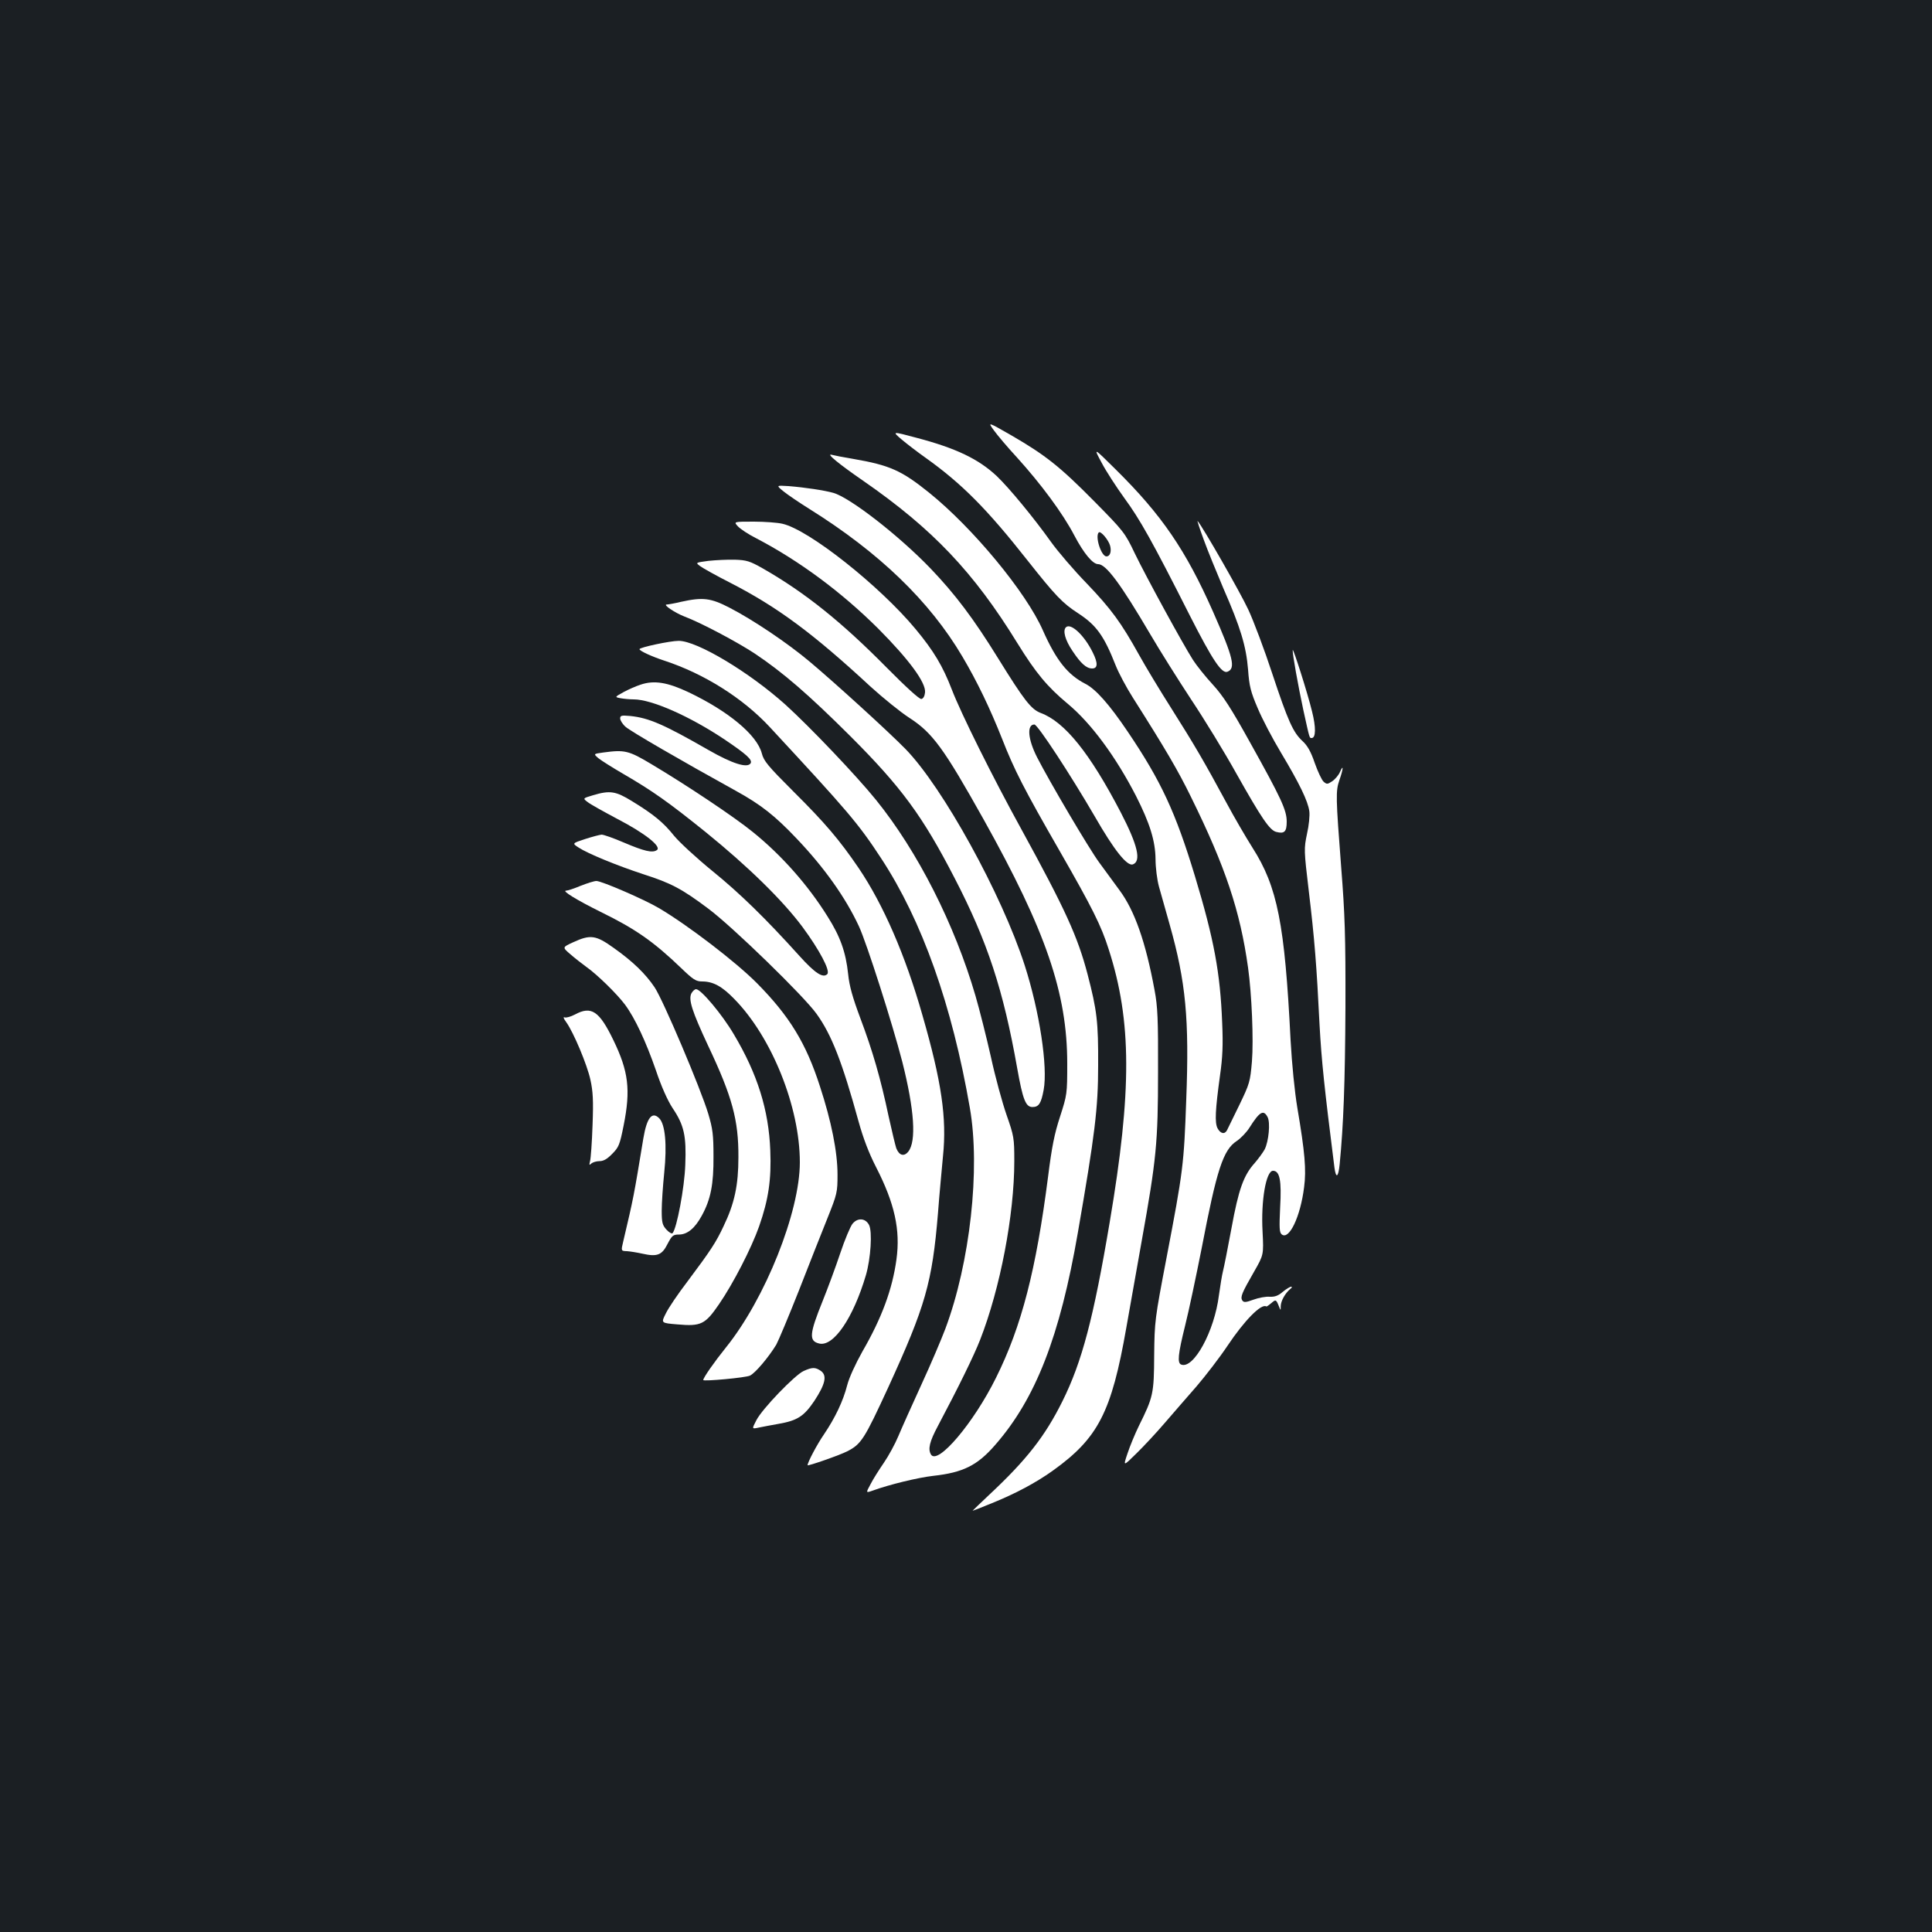 <?xml version="1.0" standalone="no"?>
<!DOCTYPE svg PUBLIC "-//W3C//DTD SVG 20010904//EN"
 "http://www.w3.org/TR/2001/REC-SVG-20010904/DTD/svg10.dtd">
<svg version="1.0" xmlns="http://www.w3.org/2000/svg"
 width="1000pt" height="1000pt" viewBox="0 0 1000 1000"
 preserveAspectRatio="xMidYMid meet">
<rect width="100%" height="100%" fill="#1b1f23"/>
<g transform="translate(0,1000) scale(0.1,-0.1)"
fill="#ffffff" stroke="none">
<path d="M5144 7773 c17 -24 71 -88 120 -141 124 -137 237 -289 297 -404 49
-93 95 -148 123 -148 41 0 117 -103 271 -365 48 -82 143 -233 210 -335 68
-102 174 -275 235 -385 129 -229 172 -293 206 -301 42 -11 54 1 54 53 0 60
-28 120 -193 416 -95 171 -136 235 -190 294 -38 41 -84 99 -102 127 -53 83
-243 431 -301 551 -51 107 -57 115 -211 271 -176 178 -251 238 -429 341 -122
70 -122 70 -90 26z m602 -598 c8 -31 -1 -55 -19 -55 -27 0 -60 103 -40 124 10
10 51 -39 59 -69z"/>
<path d="M4666 7726 c26 -22 83 -66 127 -97 186 -133 316 -264 524 -528 147
-186 183 -223 263 -275 95 -62 134 -116 195 -271 15 -38 55 -113 88 -165 170
-268 234 -377 301 -514 179 -363 255 -591 296 -885 19 -136 29 -374 20 -485
-9 -105 -12 -115 -65 -225 -31 -64 -60 -123 -64 -131 -12 -23 -34 -18 -49 10
-15 29 -12 94 13 275 13 91 16 157 11 270 -10 260 -42 432 -141 760 -100 330
-175 492 -348 748 -95 141 -166 221 -220 248 -91 47 -150 121 -219 276 -87
198 -363 531 -589 713 -143 115 -203 142 -394 175 -49 8 -99 18 -110 21 -32 9
36 -47 165 -136 356 -247 569 -470 796 -839 96 -155 154 -225 262 -315 119
-99 247 -272 352 -476 71 -140 100 -232 101 -327 0 -43 8 -107 18 -143 10 -36
35 -123 55 -195 84 -297 102 -490 86 -906 -12 -337 -16 -369 -102 -819 -61
-319 -62 -329 -64 -505 -1 -199 -5 -216 -79 -365 -20 -41 -47 -106 -59 -143
-23 -68 -23 -68 46 0 38 37 104 108 146 157 42 49 117 135 165 190 48 56 121
151 161 211 86 129 174 219 200 203 2 -2 13 6 25 16 24 21 26 21 40 -14 10
-25 10 -25 10 0 1 27 23 66 49 88 9 6 11 12 5 12 -6 0 -26 -12 -44 -27 -23
-20 -41 -26 -67 -25 -19 2 -57 -5 -84 -15 -41 -15 -50 -15 -58 -4 -11 18 -2
39 60 147 51 89 51 89 45 209 -9 160 18 315 54 315 35 0 45 -50 37 -189 -5
-107 -4 -130 8 -140 38 -32 97 91 116 244 12 90 4 181 -35 411 -14 84 -28 225
-35 350 -30 602 -68 794 -197 996 -36 57 -97 162 -135 233 -114 211 -166 300
-283 485 -61 96 -137 222 -169 280 -94 169 -144 237 -271 370 -67 69 -150 166
-185 215 -89 125 -217 280 -281 341 -94 88 -210 144 -415 198 -127 34 -127 34
-78 -8z m1895 -3508 c15 -28 6 -125 -15 -167 -10 -18 -33 -49 -51 -70 -58 -64
-84 -136 -121 -339 -19 -103 -39 -203 -44 -222 -5 -19 -14 -75 -21 -125 -23
-185 -131 -383 -195 -358 -21 8 -17 52 20 201 19 75 57 256 86 402 78 407 111
508 181 554 21 14 51 45 66 69 53 84 73 95 94 55z"/>
<path d="M5702 7605 c23 -44 77 -127 119 -185 79 -108 142 -219 338 -607 118
-232 165 -301 194 -290 44 17 31 72 -74 310 -141 319 -266 502 -504 737 -116
115 -116 115 -73 35z"/>
<path d="M4055 7457 c21 -17 81 -58 134 -91 363 -227 623 -478 792 -764 77
-130 143 -268 205 -424 64 -164 115 -263 299 -583 168 -293 215 -386 254 -510
119 -369 120 -731 5 -1410 -84 -499 -144 -725 -245 -928 -90 -181 -186 -304
-381 -486 -47 -44 -85 -81 -84 -81 2 0 47 18 101 40 121 49 226 105 313 167
236 169 305 302 382 742 22 124 58 327 80 451 75 418 84 506 84 870 1 276 -2
340 -18 425 -46 249 -103 412 -182 518 -29 39 -76 104 -104 142 -55 75 -257
418 -322 545 -48 94 -54 170 -14 170 17 0 188 -262 312 -475 101 -176 168
-260 198 -249 44 17 25 99 -63 269 -160 307 -290 469 -415 515 -49 19 -85 65
-220 283 -128 207 -222 331 -348 463 -165 172 -419 369 -505 393 -46 13 -145
28 -232 35 -64 4 -64 4 -26 -27z"/>
<path d="M6230 7208 c20 -56 67 -170 102 -253 89 -203 118 -299 128 -421 6
-86 14 -116 50 -200 23 -55 77 -158 121 -231 94 -157 139 -249 146 -302 3 -21
-2 -74 -12 -117 -16 -77 -16 -84 9 -294 30 -249 41 -390 56 -695 10 -184 25
-327 77 -738 8 -59 20 -52 27 16 20 206 28 422 30 812 1 372 -3 484 -22 725
-28 366 -29 395 -9 453 20 57 22 85 3 42 -7 -17 -26 -39 -41 -49 -24 -16 -28
-16 -44 -2 -10 9 -30 52 -46 97 -20 59 -38 90 -63 113 -49 45 -75 103 -157
350 -40 122 -96 271 -124 331 -42 90 -235 427 -262 458 -4 5 10 -38 31 -95z"/>
<path d="M3819 7276 c13 -14 55 -42 95 -62 224 -117 442 -279 632 -468 159
-160 247 -279 242 -330 -2 -19 -9 -32 -19 -34 -10 -2 -80 62 -180 163 -234
237 -424 389 -641 513 -67 38 -84 43 -144 45 -38 1 -100 -2 -137 -6 -67 -9
-67 -9 -45 -26 13 -10 84 -50 159 -88 243 -125 427 -261 725 -537 65 -59 155
-132 200 -161 121 -78 179 -158 385 -526 323 -578 433 -900 433 -1264 0 -157
-1 -162 -37 -274 -29 -88 -43 -158 -62 -310 -62 -483 -137 -776 -270 -1043
-116 -234 -301 -452 -336 -397 -17 28 -8 67 36 149 107 202 185 361 218 445
104 266 177 647 177 925 0 120 -2 130 -40 239 -22 63 -59 198 -81 300 -23 102
-59 245 -80 317 -108 370 -299 747 -515 1014 -101 125 -343 379 -469 493 -187
168 -457 330 -552 330 -45 0 -203 -34 -203 -43 0 -9 63 -38 130 -60 204 -67
405 -193 545 -344 405 -437 456 -496 576 -679 212 -323 367 -760 459 -1292 55
-315 1 -801 -127 -1143 -20 -53 -75 -183 -124 -289 -48 -105 -102 -225 -119
-266 -17 -41 -51 -103 -75 -138 -24 -35 -56 -85 -69 -111 -25 -46 -25 -46 12
-33 85 31 233 67 312 76 155 17 229 54 321 160 210 240 335 562 428 1099 88
507 105 643 105 865 1 226 -6 285 -55 473 -51 194 -114 333 -342 749 -151 274
-314 603 -360 723 -47 122 -94 201 -188 314 -186 224 -552 514 -689 545 -25 6
-92 11 -149 11 -104 0 -104 0 -82 -24z"/>
<path d="M3525 6885 c-33 -8 -67 -14 -75 -14 -19 -1 44 -43 90 -61 86 -32 276
-133 367 -193 146 -98 275 -209 494 -427 264 -264 374 -413 540 -735 170 -328
252 -578 324 -984 29 -163 44 -201 79 -201 33 0 45 19 58 89 22 119 -21 404
-98 644 -119 369 -424 922 -617 1120 -88 90 -368 345 -497 453 -113 95 -291
215 -413 278 -98 51 -139 56 -252 31z"/>
<path d="M5517 6753 c-17 -17 -4 -66 34 -122 43 -65 72 -91 102 -91 29 0 31
27 3 83 -43 88 -114 155 -139 130z"/>
<path d="M6691 6635 c-2 -17 28 -184 55 -310 33 -149 31 -145 43 -145 22 0 23
55 2 138 -23 95 -99 333 -100 317z"/>
<path d="M3315 6456 c-22 -7 -61 -24 -87 -38 -47 -26 -47 -26 -16 -32 17 -3
47 -6 68 -6 93 0 290 -87 471 -208 114 -77 145 -105 134 -123 -17 -26 -94 -2
-218 69 -230 132 -308 166 -404 176 -46 4 -53 3 -53 -13 0 -9 12 -29 28 -43
24 -22 284 -173 572 -332 129 -71 202 -129 313 -246 143 -150 254 -306 323
-455 41 -89 173 -503 224 -700 63 -249 74 -413 31 -466 -22 -27 -47 -20 -62
18 -5 15 -23 90 -40 167 -41 194 -82 336 -146 506 -40 107 -57 167 -63 228
-12 114 -41 195 -107 299 -101 162 -238 317 -387 437 -96 78 -337 239 -523
350 -120 72 -140 76 -251 61 -51 -7 -51 -7 -24 -30 15 -12 72 -48 127 -80 153
-89 234 -146 430 -304 217 -176 395 -350 498 -488 88 -119 146 -228 129 -245
-22 -22 -63 4 -144 94 -174 193 -308 324 -451 440 -81 66 -170 148 -198 182
-55 69 -106 111 -219 180 -83 51 -113 56 -200 30 -54 -16 -54 -16 -29 -35 13
-11 82 -49 153 -87 143 -74 232 -144 206 -162 -23 -16 -65 -6 -171 39 -53 23
-105 41 -115 41 -11 -1 -49 -11 -86 -23 -67 -22 -67 -22 -33 -44 47 -31 198
-93 335 -138 144 -46 200 -76 336 -178 126 -94 494 -452 560 -544 78 -108 133
-249 218 -558 24 -87 54 -165 90 -235 97 -189 127 -326 106 -479 -21 -154 -76
-303 -176 -476 -37 -66 -69 -136 -79 -175 -21 -82 -62 -168 -120 -254 -36 -52
-85 -145 -85 -160 0 -6 169 53 205 72 73 37 89 63 213 332 192 420 227 540
257 901 7 96 20 229 26 296 20 195 -7 384 -107 730 -88 309 -202 571 -329 759
-100 147 -174 234 -340 399 -130 130 -152 156 -162 196 -25 95 -173 218 -379
316 -110 52 -179 63 -249 39z"/>
<path d="M3005 5415 c-33 -14 -67 -25 -75 -25 -24 0 56 -49 179 -110 182 -89
274 -154 417 -291 62 -60 77 -69 108 -69 57 0 103 -25 166 -90 195 -198 340
-560 340 -846 0 -257 -179 -706 -383 -959 -58 -72 -117 -156 -117 -168 0 -8
221 12 242 23 27 13 95 93 136 160 11 20 64 146 117 280 53 135 119 304 148
375 50 125 52 134 52 225 0 118 -32 277 -91 457 -72 224 -158 364 -326 534
-108 109 -357 300 -508 389 -76 45 -296 140 -323 140 -12 0 -49 -12 -82 -25z"/>
<path d="M2967 5123 c-57 -26 -57 -26 -15 -62 23 -20 60 -49 82 -65 56 -39
160 -141 201 -196 52 -70 109 -193 160 -340 28 -84 61 -157 86 -195 60 -89 72
-144 66 -294 -4 -118 -44 -330 -66 -354 -4 -4 -18 4 -31 18 -21 23 -25 36 -25
98 0 40 6 128 13 197 15 146 5 251 -26 282 -37 37 -64 3 -82 -104 -50 -303
-50 -304 -104 -533 -12 -50 -12 -50 19 -51 16 -1 53 -7 80 -13 76 -17 101 -8
130 50 23 44 29 49 59 49 44 0 83 33 118 97 47 85 62 164 61 308 0 111 -4 143
-27 220 -39 130 -234 590 -278 655 -47 70 -113 134 -212 204 -92 66 -120 70
-209 29z"/>
<path d="M3579 4859 c-17 -32 3 -93 85 -269 126 -266 159 -387 158 -580 0
-144 -20 -239 -77 -357 -39 -83 -64 -122 -186 -285 -49 -64 -100 -139 -113
-167 -25 -49 -25 -49 60 -56 123 -11 144 0 216 105 74 108 167 289 207 402 49
140 64 243 58 393 -8 209 -66 396 -189 602 -60 102 -170 233 -195 233 -7 0
-17 -9 -24 -21z"/>
<path d="M2976 4749 c-21 -11 -45 -18 -53 -15 -9 4 -7 -5 8 -25 38 -53 108
-220 125 -298 13 -59 16 -106 11 -235 -3 -89 -9 -172 -13 -186 -5 -21 -4 -23
7 -12 7 6 26 12 42 12 21 0 40 11 66 38 34 34 39 47 59 147 37 185 25 280 -53
441 -73 151 -114 179 -199 133z"/>
<path d="M4412 3665 c-11 -14 -40 -83 -63 -152 -23 -69 -64 -180 -91 -247 -69
-171 -72 -207 -18 -220 74 -18 176 131 242 354 25 86 34 226 16 260 -19 36
-60 38 -86 5z"/>
<path d="M4160 2904 c-45 -20 -215 -196 -245 -255 -24 -46 -24 -46 13 -38 20
4 66 13 101 19 98 17 132 39 186 119 57 87 67 131 34 155 -29 20 -44 20 -89 0z"/>
</g>
</svg>
